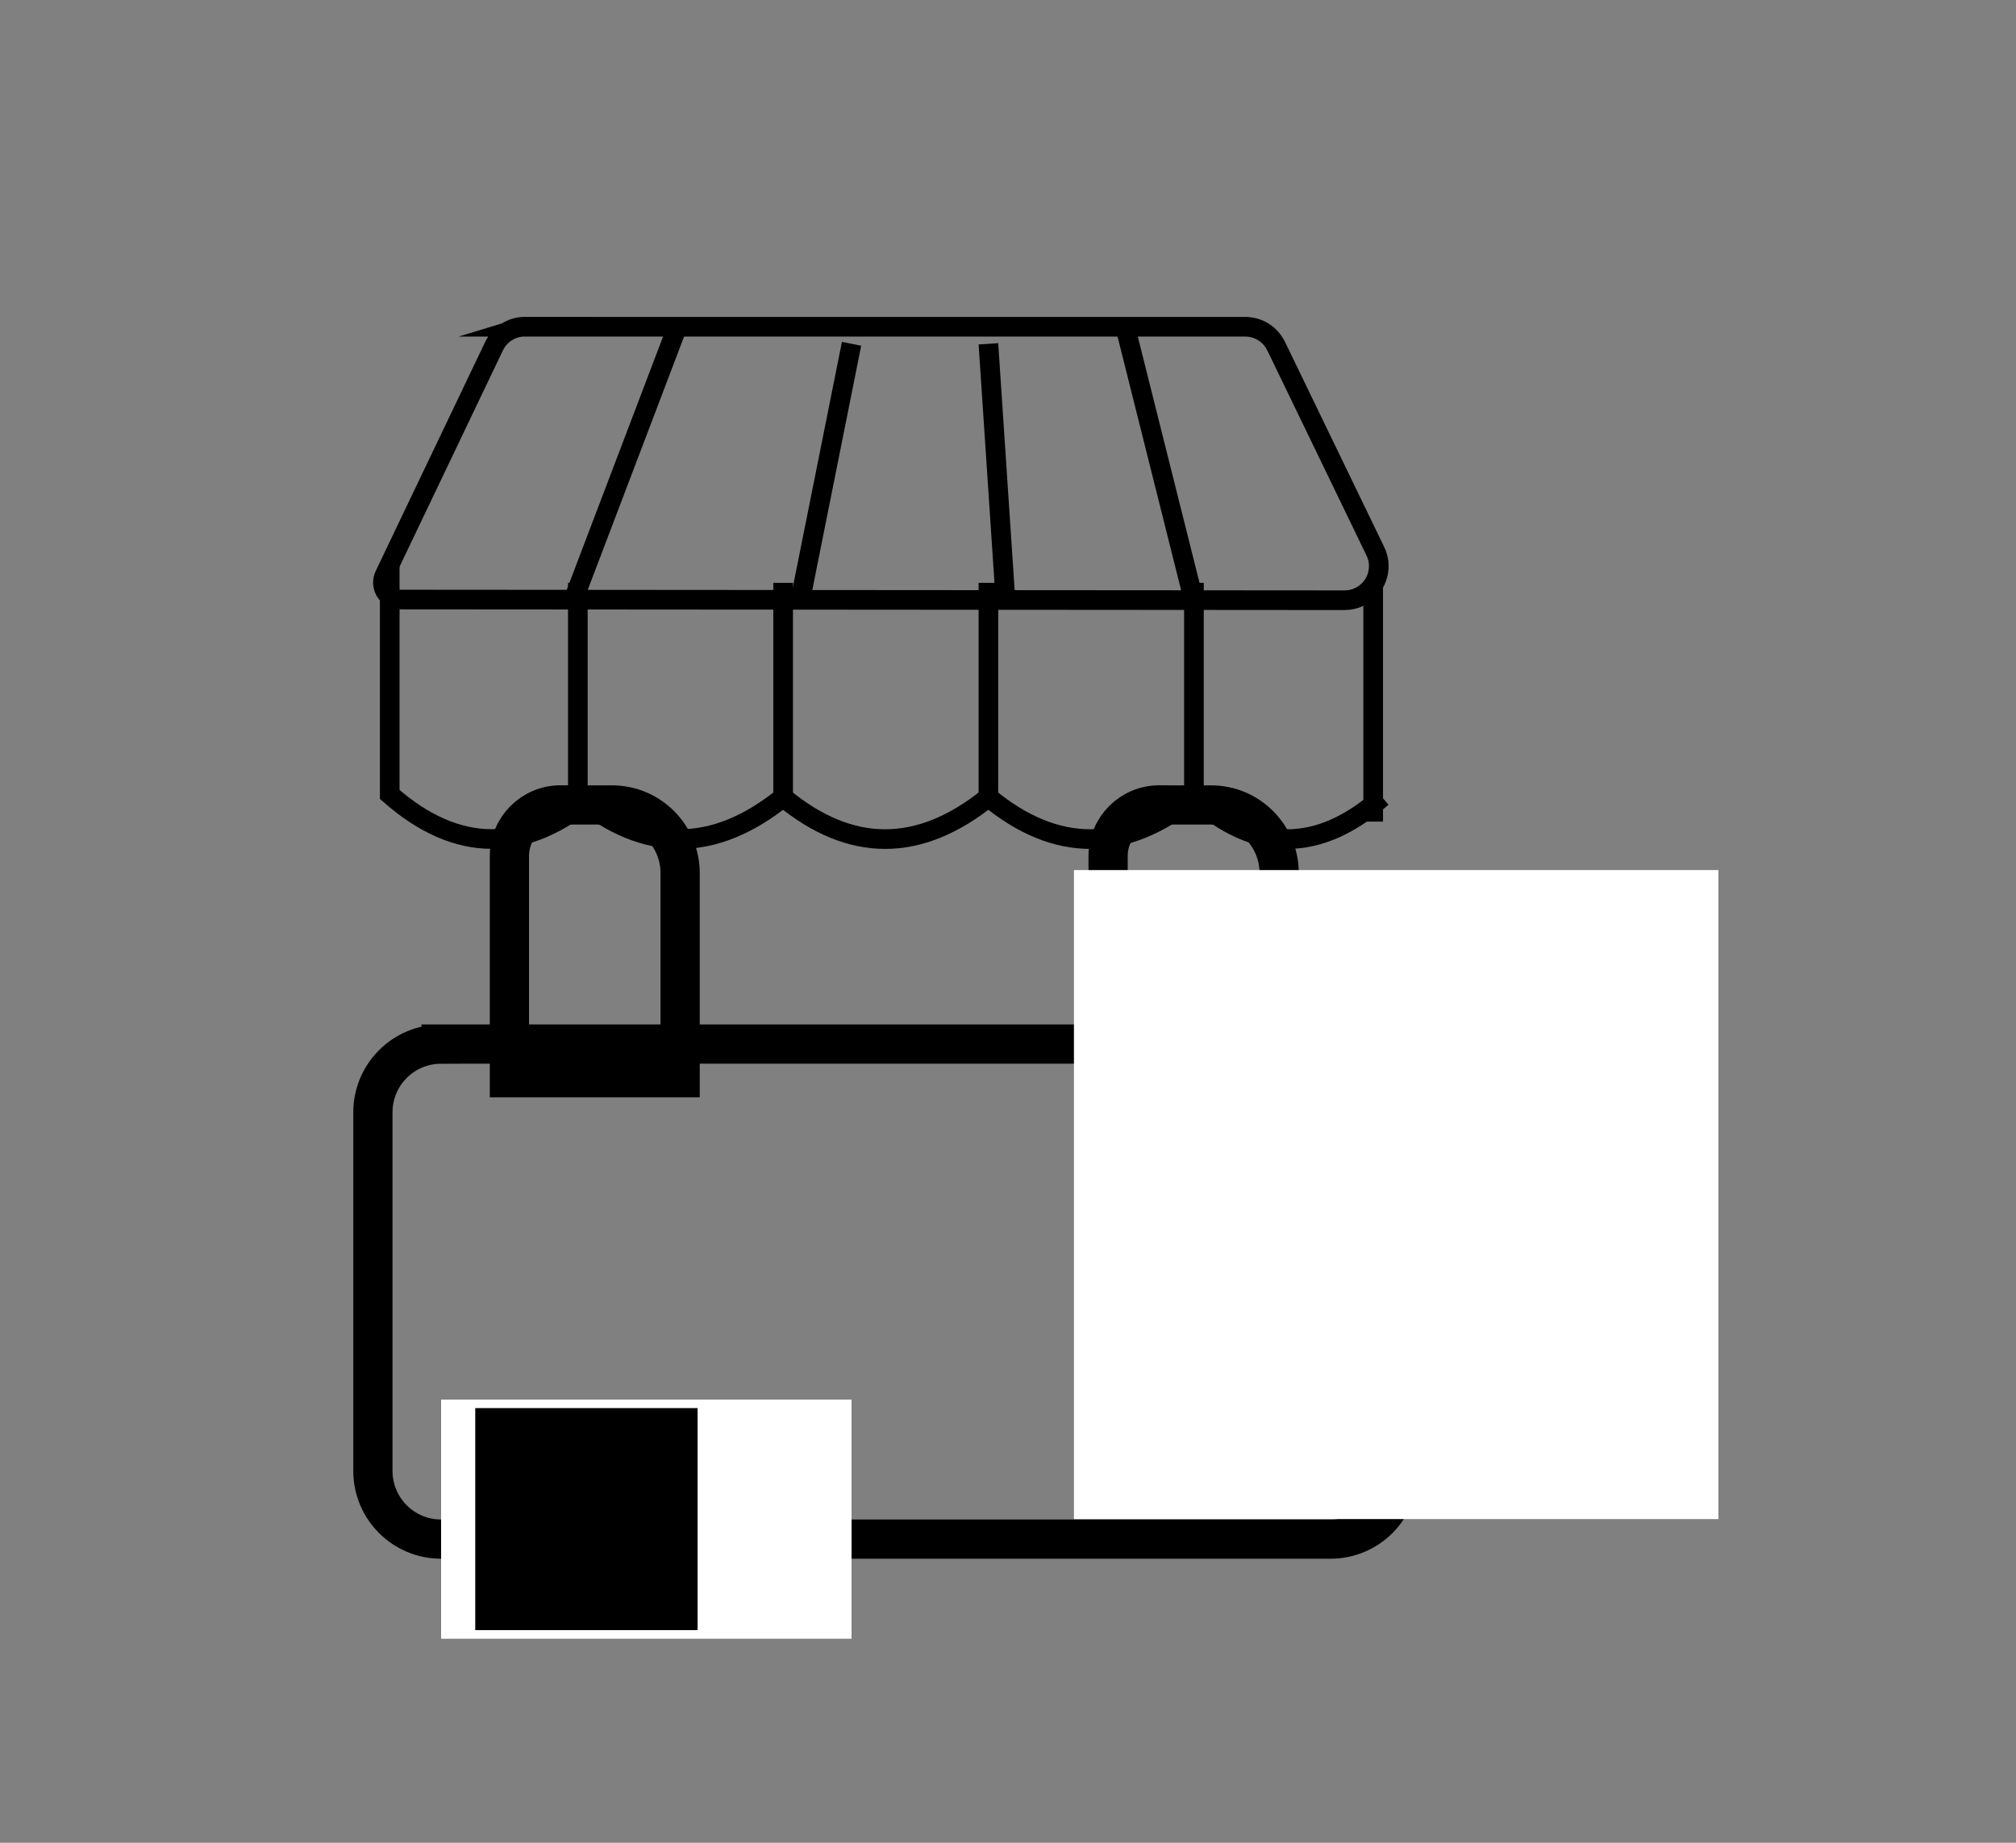 <!-- Generated by IcoMoon.io -->
<svg version="1.1" xmlns="http://www.w3.org/2000/svg" width="35" height="32" viewBox="0 0 35 32">
<rect x="0" y="0" width="35" height="32" fill="#808080" stroke="none"/>
<title>black_white_trade-register</title>
<path fill="none" stroke="#000" stroke-linejoin="miter" stroke-linecap="butt" stroke-miterlimit="10" stroke-width="0.681" d="M7.658 18.13h15.44c0.654 0 1.184 0.53 1.184 1.184v0 6.229c0 0.654-0.53 1.184-1.184 1.184v0h-15.44c-0.654 0-1.184-0.53-1.184-1.184v0-6.227c0-0 0-0.001 0-0.001 0-0.654 0.53-1.184 1.184-1.184 0 0 0 0 0 0v0z"></path>
<path fill="none" stroke="#000" stroke-linejoin="miter" stroke-linecap="butt" stroke-miterlimit="10" stroke-width="0.341" d="M9.11 5.674h12.507c0.001 0 0.002 0 0.003 0 0.233 0 0.435 0.135 0.532 0.331l0.002 0.003 1.718 3.553c0.041 0.078 0.065 0.171 0.065 0.269 0 0.234-0.135 0.436-0.332 0.532l-0.003 0.002c-0.076 0.037-0.165 0.059-0.259 0.059l-16.399-0.012c-0.164 0-0.296-0.133-0.296-0.296v0c0-0.046 0.011-0.090 0.030-0.129l-0.001 0.002 1.9-3.977c0.097-0.201 0.3-0.338 0.535-0.338 0 0 0.001 0 0.001 0h-0z"></path>
<path fill="none" stroke="#000" stroke-linejoin="miter" stroke-linecap="butt" stroke-miterlimit="10" stroke-width="0.341" d="M10.032 10.121v3.724q1.759 1.452 3.564 0"></path>
<path fill="none" stroke="#000" stroke-linejoin="miter" stroke-linecap="butt" stroke-miterlimit="10" stroke-width="0.341" d="M13.596 10.121v3.724q1.759 1.452 3.564 0"></path>
<path fill="none" stroke="#000" stroke-linejoin="miter" stroke-linecap="butt" stroke-miterlimit="10" stroke-width="0.341" d="M17.16 10.121v3.724q1.759 1.452 3.564 0"></path>
<path fill="none" stroke="#000" stroke-linejoin="miter" stroke-linecap="butt" stroke-miterlimit="10" stroke-width="0.341" d="M20.728 10.121v3.724q1.611 1.452 3.266 0"></path>
<path fill="none" stroke="#000" stroke-linejoin="miter" stroke-linecap="butt" stroke-miterlimit="10" stroke-width="0.341" d="M23.84 14.267v-4.146"></path>
<path fill="none" stroke="#000" stroke-linejoin="miter" stroke-linecap="butt" stroke-miterlimit="10" stroke-width="0.681" d="M20.136 13.978h0.888c0.654 0 1.184 0.53 1.184 1.184v0 3.553h-2.97v-3.85c0 0 0-0 0-0 0-0.491 0.398-0.888 0.888-0.888 0.003 0 0.006 0 0.009 0h-0z"></path>
<path fill="none" stroke="#000" stroke-linejoin="miter" stroke-linecap="butt" stroke-miterlimit="10" stroke-width="0.341" d="M13.894 10.419l0.89-4.449"></path>
<path fill="none" stroke="#000" stroke-linejoin="miter" stroke-linecap="butt" stroke-miterlimit="10" stroke-width="0.341" d="M17.456 10.419l-0.296-4.449"></path>
<path fill="none" stroke="#000" stroke-linejoin="miter" stroke-linecap="butt" stroke-miterlimit="10" stroke-width="0.341" d="M20.724 10.419l-1.189-4.745"></path>
<path fill="none" stroke="#000" stroke-linejoin="miter" stroke-linecap="butt" stroke-miterlimit="10" stroke-width="0.341" d="M6.766 9.825v3.971q1.759 1.547 3.564 0"></path>
<path fill="none" stroke="#000" stroke-linejoin="miter" stroke-linecap="butt" stroke-miterlimit="10" stroke-width="0.341" d="M9.967 10.386l1.79-4.707"></path>
<path fill="none" stroke="#000" stroke-linejoin="miter" stroke-linecap="butt" stroke-miterlimit="10" stroke-width="0.681" d="M9.736 13.978h0.888c0.654 0 1.184 0.53 1.184 1.184v0 3.553h-2.964v-3.85c0 0 0 0 0 0 0-0.491 0.398-0.888 0.888-0.888 0.001 0 0.002 0 0.003 0h-0z"></path>
<path fill="#fff" d="M7.658 24.304h7.126v4.153h-7.126v-4.153z"></path>
<path fill="#000" d="M8.251 24.452h3.86v3.855h-3.86v-3.855z"></path>
<path fill="#fff" d="M18.645 15.109h11.189v11.27h-11.189v-11.27z"></path>
</svg>
